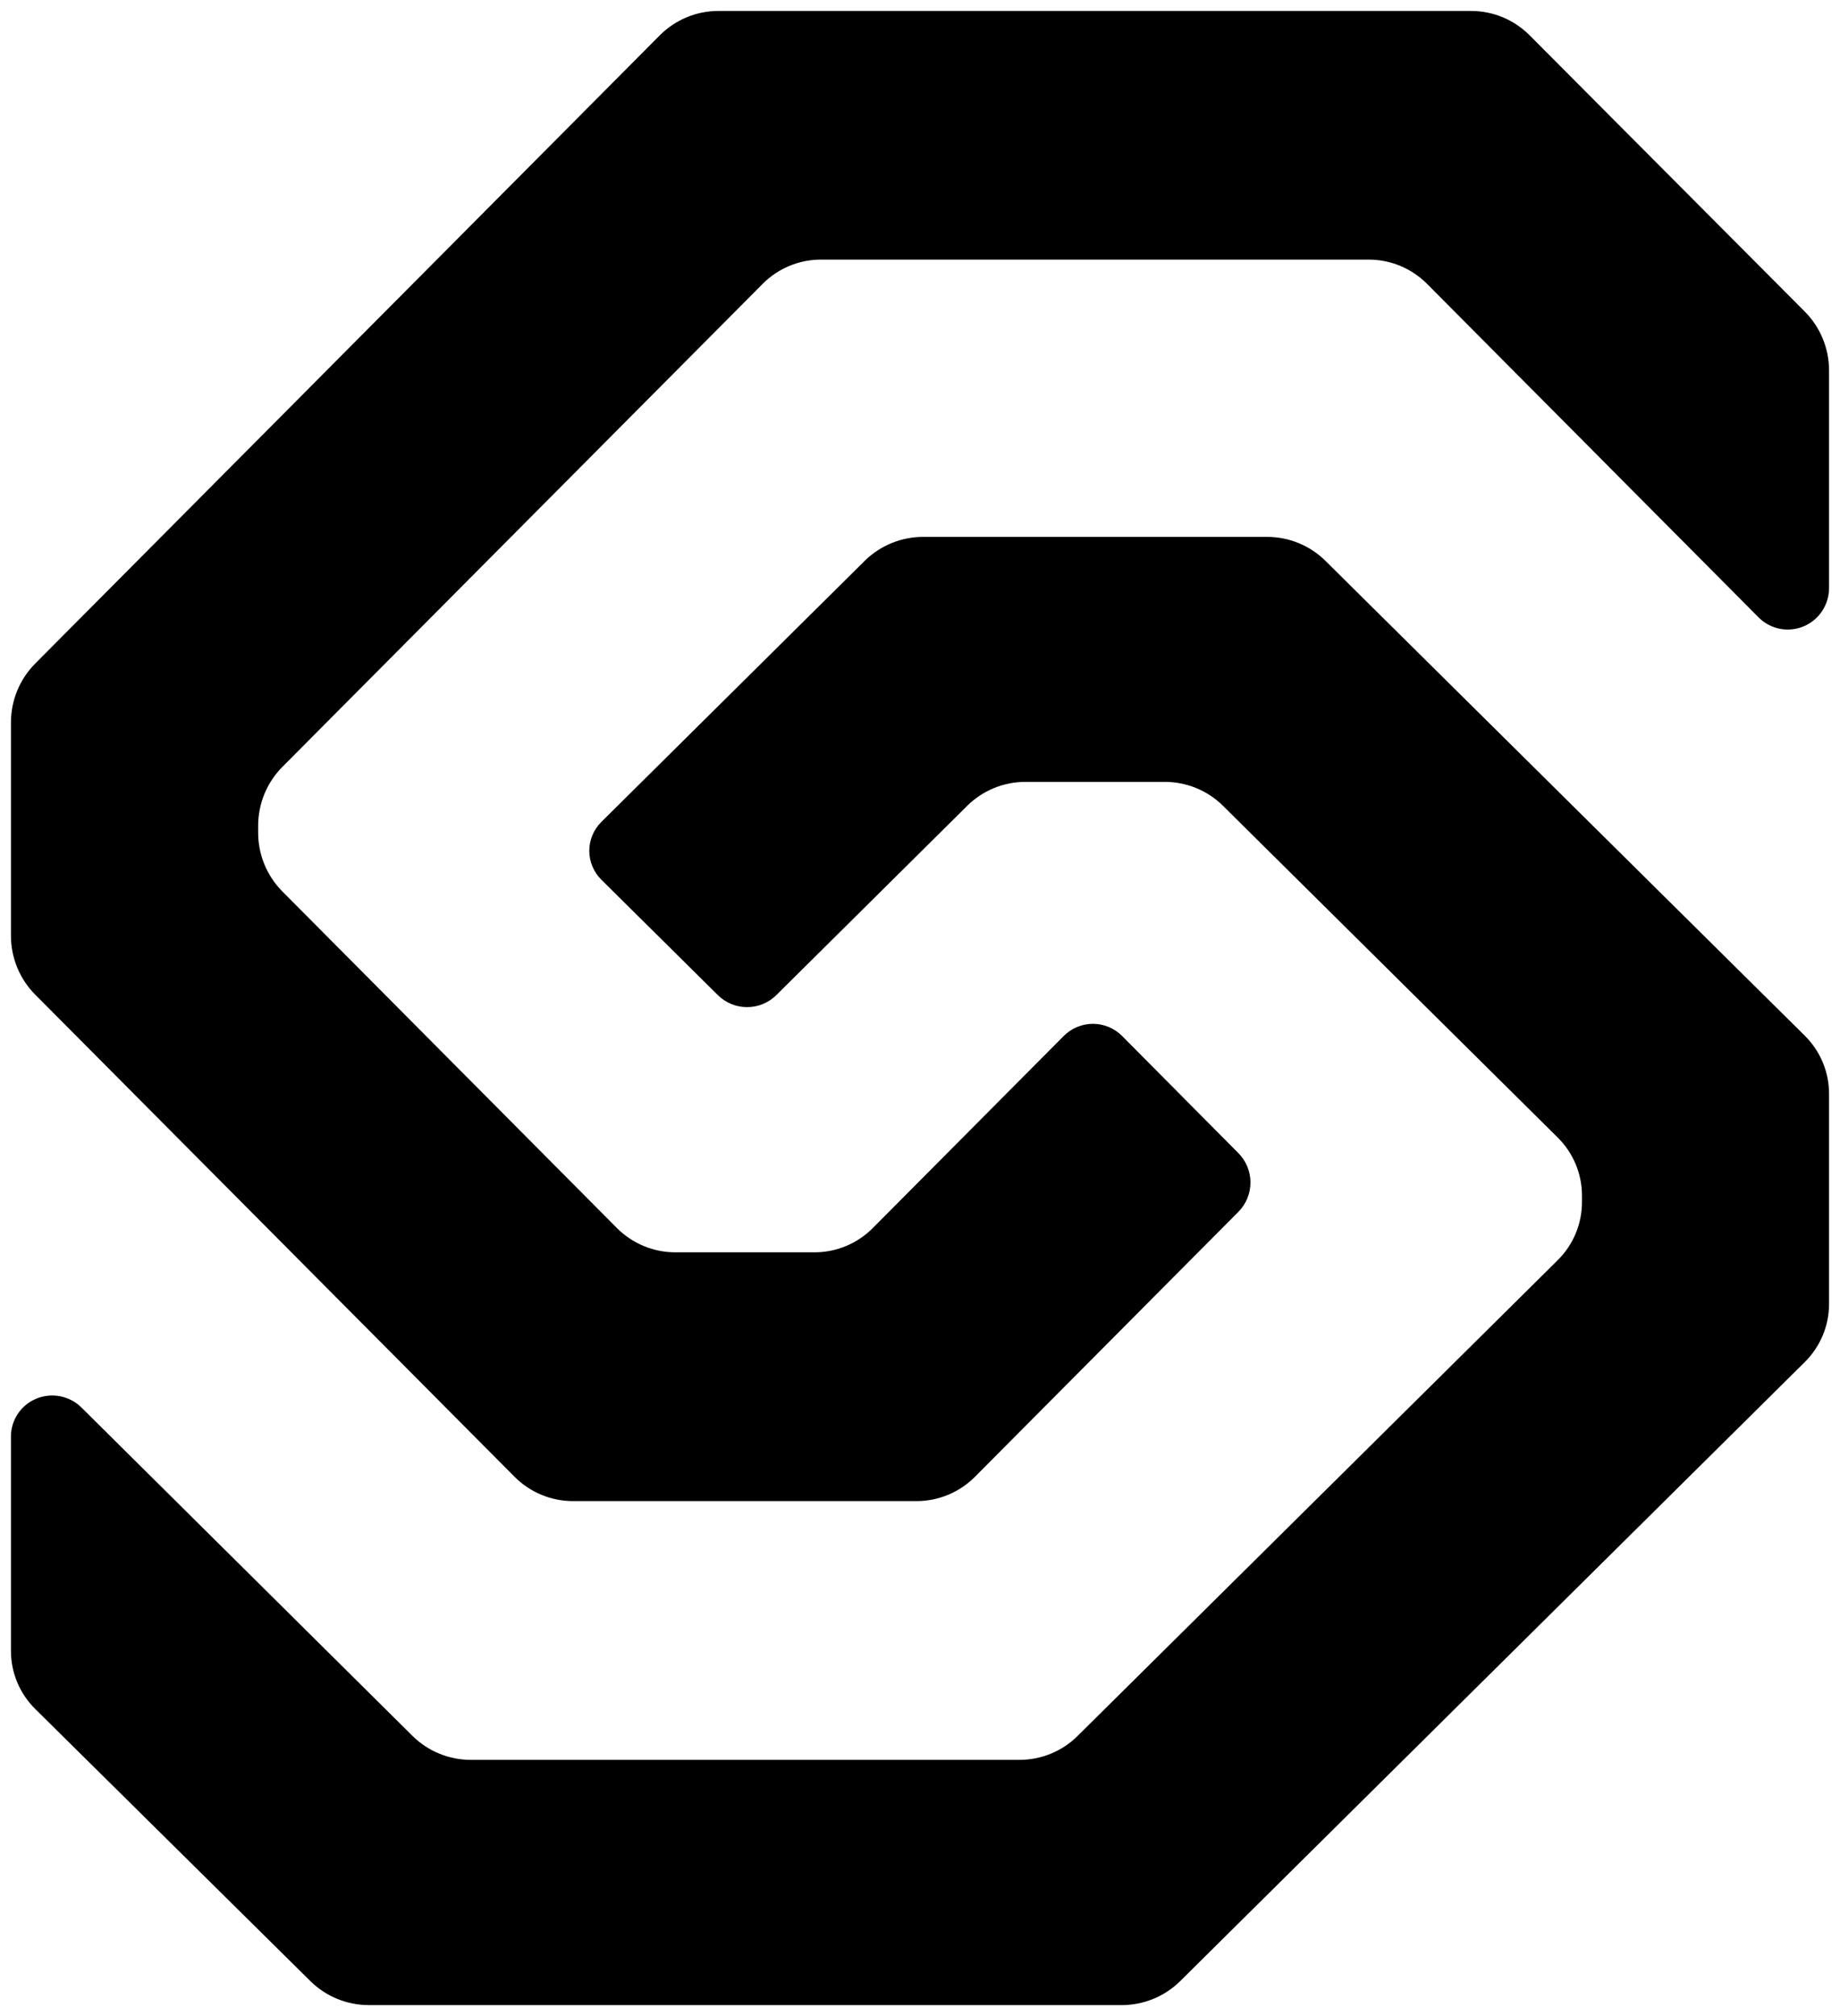<svg width="84" height="92" viewBox="0 0 84 92" fill="none" xmlns="http://www.w3.org/2000/svg">
<path d="M26.157 68.5H41.858C42.854 68.496 43.808 68.097 44.512 67.388L56.534 55.301C56.709 55.125 56.848 54.916 56.943 54.686C57.038 54.456 57.086 54.21 57.086 53.961C57.086 53.712 57.038 53.465 56.943 53.235C56.848 53.005 56.709 52.796 56.534 52.62L51.227 47.276C51.052 47.1 50.844 46.961 50.615 46.865C50.387 46.77 50.142 46.721 49.894 46.721C49.646 46.721 49.401 46.77 49.172 46.865C48.944 46.961 48.736 47.1 48.561 47.276L39.846 56.039C39.496 56.391 39.08 56.671 38.622 56.861C38.164 57.052 37.673 57.149 37.177 57.148H30.829C30.334 57.148 29.844 57.05 29.386 56.86C28.929 56.669 28.513 56.391 28.163 56.039L12.883 40.672C12.179 39.96 11.784 38.996 11.785 37.992V37.68C11.786 36.675 12.183 35.711 12.888 34.999L34.81 12.961C35.511 12.252 36.464 11.851 37.459 11.847H62.484C62.979 11.846 63.469 11.944 63.927 12.134C64.384 12.325 64.8 12.604 65.15 12.956L80.281 28.172C80.544 28.437 80.881 28.618 81.247 28.692C81.613 28.765 81.992 28.728 82.337 28.584C82.682 28.44 82.977 28.197 83.184 27.884C83.391 27.572 83.501 27.205 83.5 26.83V16.901C83.499 15.896 83.102 14.932 82.394 14.221L69.828 1.609C69.12 0.899 68.162 0.5 67.162 0.5L32.79 0.5C31.79 0.501 30.832 0.9 30.124 1.609L1.603 30.285C0.897 30.997 0.5 31.962 0.5 32.968V42.704C0.5 43.709 0.897 44.673 1.603 45.384L23.491 67.391C24.198 68.101 25.157 68.5 26.157 68.5Z" fill="black"/>
<path d="M57.843 24.5H42.142C41.143 24.501 40.184 24.894 39.476 25.593L27.455 37.505C27.28 37.678 27.141 37.884 27.046 38.111C26.951 38.337 26.902 38.58 26.902 38.825C26.902 39.071 26.951 39.314 27.046 39.54C27.141 39.767 27.28 39.973 27.455 40.146L32.773 45.412C32.948 45.585 33.156 45.723 33.385 45.817C33.613 45.911 33.858 45.959 34.106 45.959C34.354 45.959 34.599 45.911 34.828 45.817C35.056 45.723 35.264 45.585 35.439 45.412L44.154 36.773C44.504 36.426 44.92 36.151 45.377 35.963C45.835 35.775 46.325 35.679 46.82 35.68H53.168C53.663 35.679 54.154 35.776 54.611 35.963C55.068 36.151 55.484 36.426 55.834 36.773L71.117 51.913C71.823 52.614 72.22 53.564 72.22 54.554V54.861C72.22 55.852 71.823 56.801 71.117 57.502L49.196 79.216C48.846 79.564 48.43 79.839 47.973 80.026C47.515 80.214 47.025 80.31 46.53 80.309H21.516C21.019 80.311 20.527 80.217 20.068 80.03C19.608 79.844 19.191 79.569 18.838 79.222L3.719 64.23C3.455 63.968 3.118 63.789 2.751 63.717C2.384 63.645 2.004 63.682 1.659 63.825C1.314 63.968 1.019 64.209 0.813 64.518C0.607 64.827 0.498 65.19 0.5 65.56V75.343C0.501 76.333 0.898 77.283 1.606 77.984L14.172 90.407C14.88 91.106 15.839 91.499 16.838 91.5H51.21C52.21 91.499 53.168 91.106 53.876 90.407L82.397 62.151C83.103 61.449 83.499 60.499 83.5 59.509V49.909C83.5 48.918 83.103 47.968 82.397 47.267L60.509 25.593C59.802 24.893 58.843 24.5 57.843 24.5Z" fill="black"/>
</svg>
